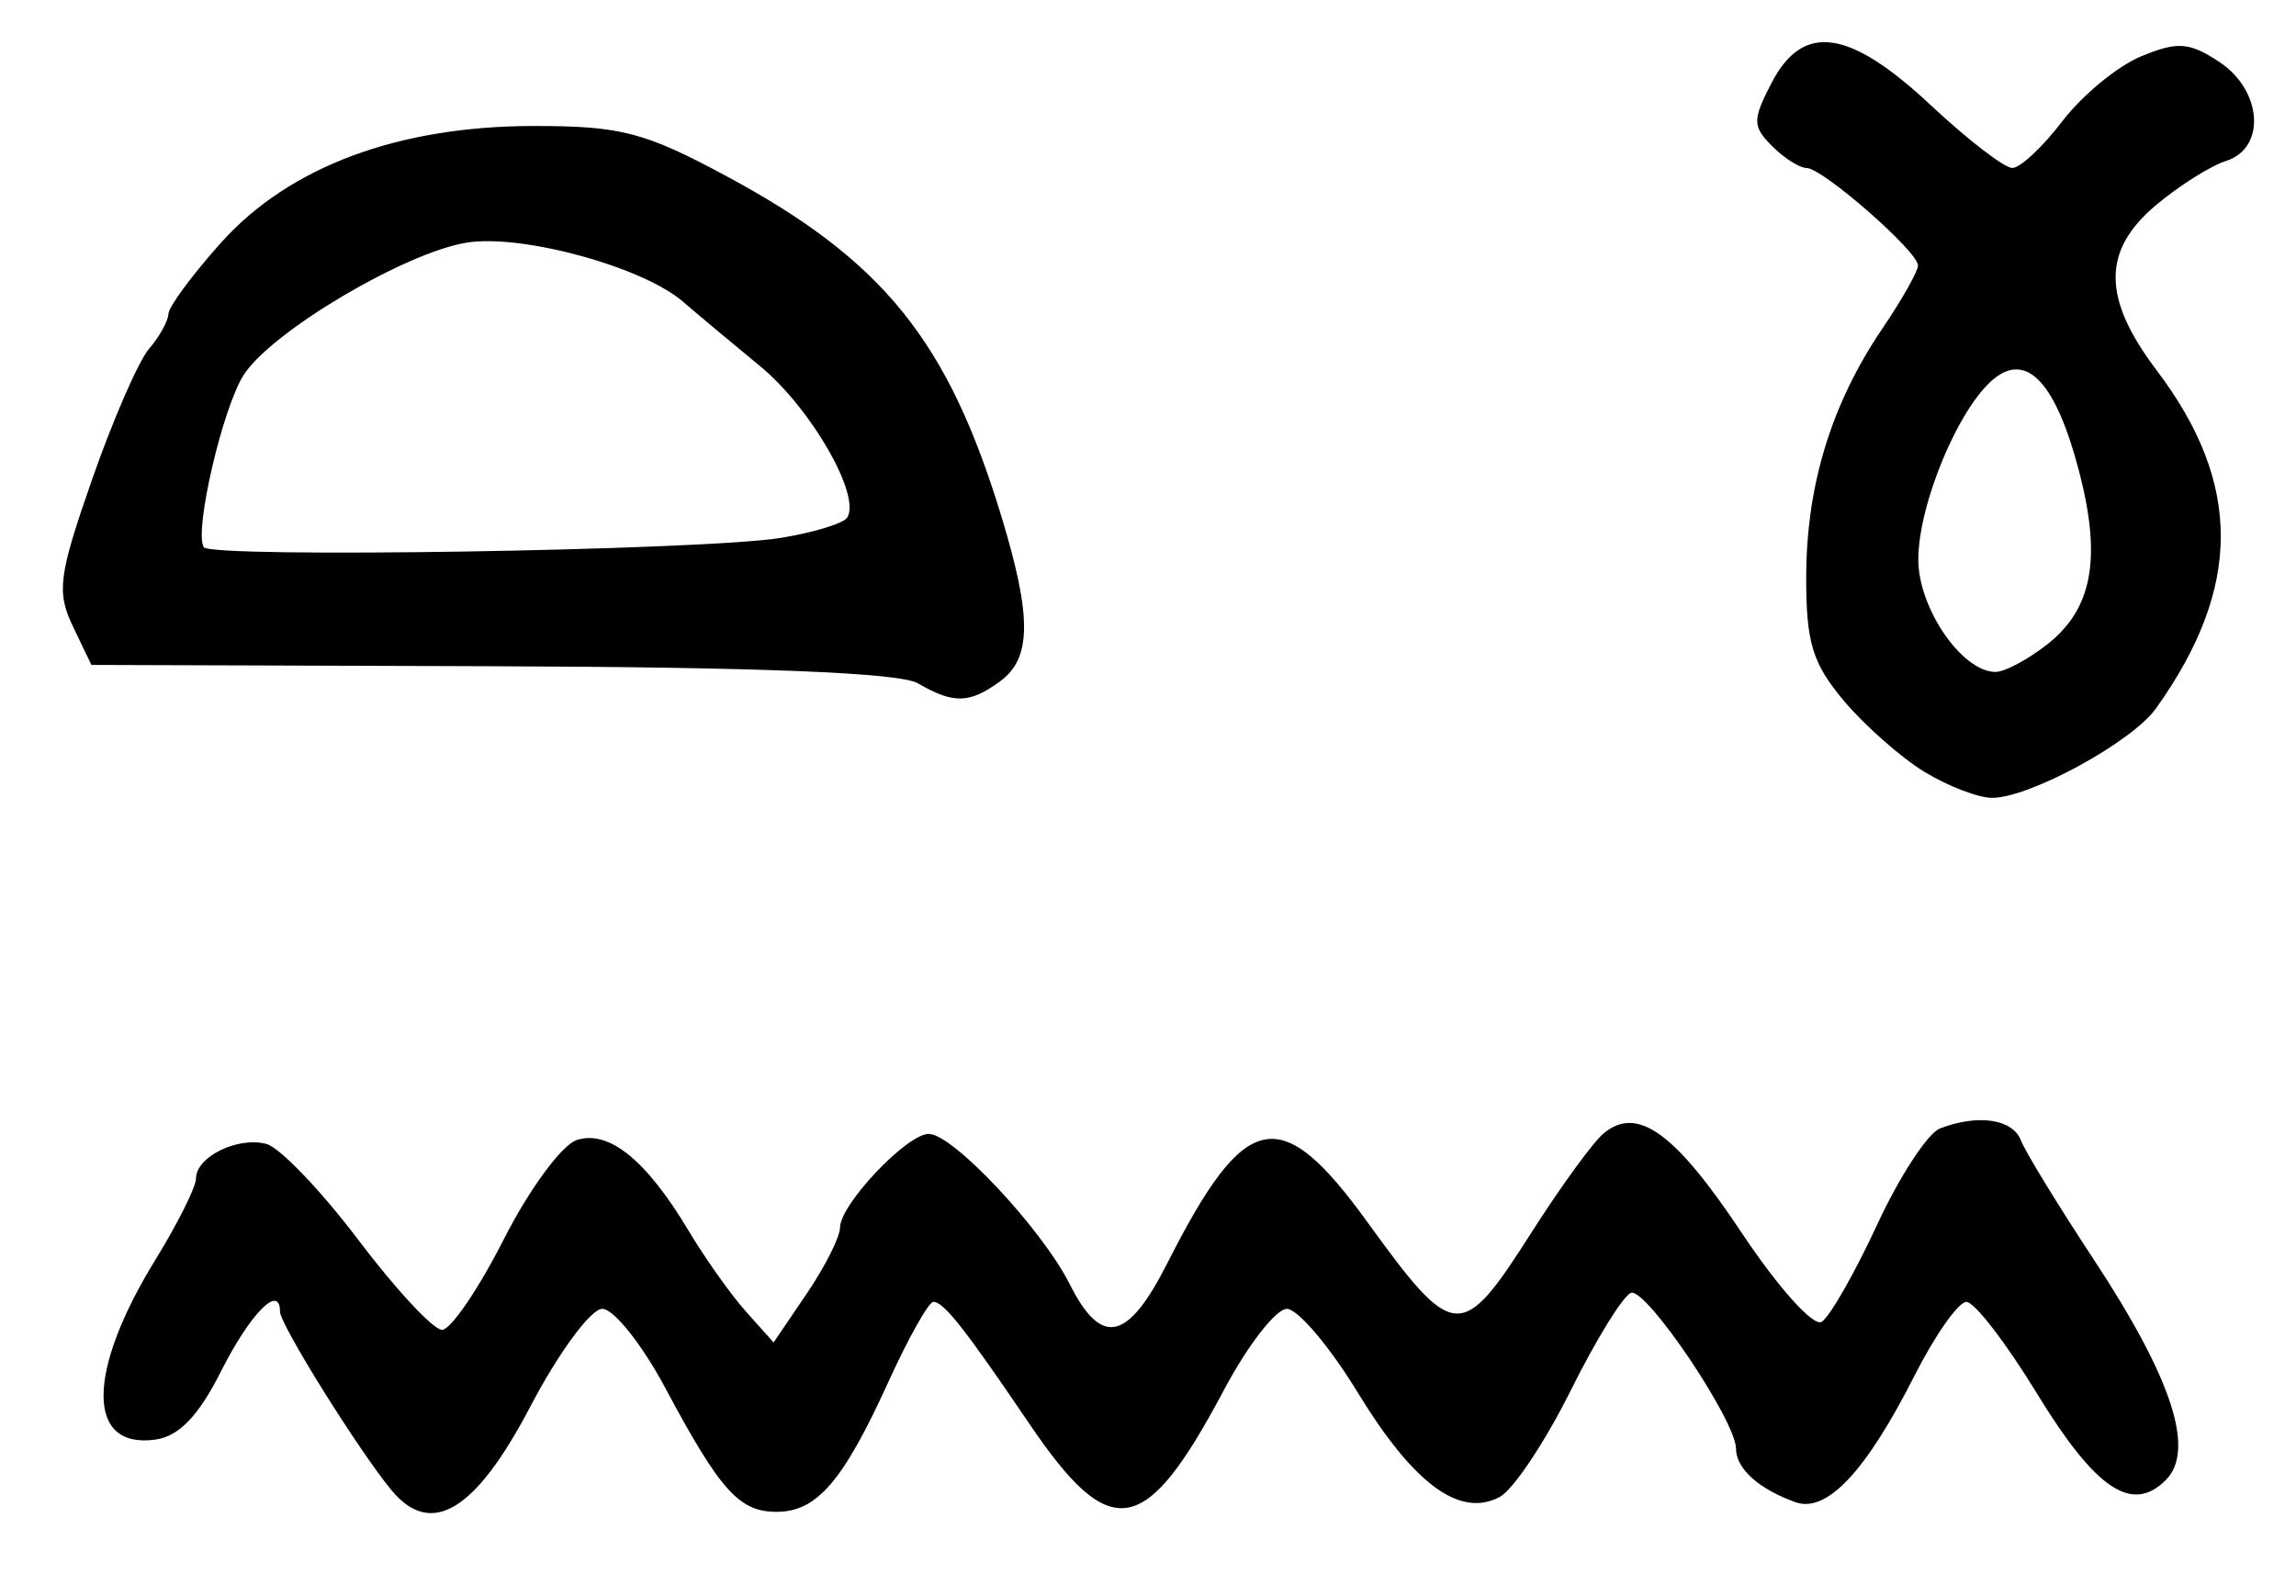 <?xml version="1.0" encoding="UTF-8" standalone="no"?>
<!-- Created with Inkscape (http://www.inkscape.org/) -->

<svg
   version="1.1"
   id="svg225"
   width="218.667"
   height="152"
   viewBox="0 0 218.667 152"
   xmlns="http://www.w3.org/2000/svg"
   xmlns:svg="http://www.w3.org/2000/svg">
  <defs
     id="defs229" />
  <g
     id="g231">
    <path
       style="fill:#000000;stroke-width:1.333"
       d="m 37.289,141.946 c -3.08,-3.711 -10.622,-15.79 -10.622,-17.012 0,-2.715 -2.844,0.174 -5.644,5.733 -2.113,4.194 -3.98,6.135 -6.205,6.45 -6.611,0.935 -6.608,-6.416 0.007,-17.167 2.113,-3.434 3.842,-6.898 3.842,-7.697 0,-2.064 3.957,-4.014 6.694,-3.298 1.273,0.333 5.222,4.454 8.776,9.159 3.554,4.705 7.137,8.554 7.963,8.554 0.826,0 3.474,-3.886 5.885,-8.635 2.42,-4.769 5.538,-9.002 6.962,-9.454 3.06,-0.971 6.622,1.929 10.646,8.667 1.562,2.615 4.019,6.075 5.461,7.689 l 2.622,2.934 3.163,-4.66 c 1.739,-2.563 3.163,-5.39 3.163,-6.281 0,-2.2 6.367,-8.927 8.45,-8.927 2.297,0 10.774,9.042 13.437,14.333 3.007,5.975 5.511,5.432 9.284,-2.013 7.447,-14.695 10.759,-15.376 19.056,-3.917 8.268,11.419 8.954,11.462 15.623,0.994 2.781,-4.365 5.873,-8.614 6.872,-9.443 3.216,-2.669 6.793,-0.094 13.15,9.466 3.472,5.221 6.835,8.967 7.617,8.484 0.77,-0.476 3.144,-4.632 5.275,-9.236 2.131,-4.604 4.83,-8.738 5.998,-9.186 3.62,-1.389 6.919,-0.902 7.702,1.136 0.412,1.073 3.52,6.158 6.907,11.299 7.498,11.38 9.734,18.217 6.889,21.062 -3.221,3.221 -6.691,0.878 -12.3,-8.305 -2.911,-4.767 -5.918,-8.668 -6.681,-8.67 -0.763,-0.002 -2.988,3.156 -4.943,7.018 -4.635,9.153 -8.367,13.121 -11.345,12.06 -3.474,-1.238 -5.657,-3.202 -5.657,-5.09 0,-2.651 -8.518,-15.306 -9.995,-14.849 -0.73,0.226 -3.317,4.41 -5.749,9.298 -2.431,4.888 -5.472,9.45 -6.756,10.138 -3.789,2.028 -8.196,-1.206 -13.507,-9.911 -2.685,-4.4 -5.731,-8 -6.77,-8 -1.039,0 -3.734,3.473 -5.988,7.718 -7.51,14.142 -10.761,14.702 -18.558,3.197 C 91.885,126.544 89.882,124 88.892,124 c -0.448,0 -2.385,3.45 -4.305,7.667 C 80.292,141.1 77.792,144 73.957,144 c -3.562,0 -5.371,-2.018 -10.623,-11.847 -2.2,-4.117 -4.889,-7.486 -5.976,-7.486 -1.092,0 -4.163,4.175 -6.865,9.333 -5.212,9.951 -9.432,12.49 -13.204,7.946 z M 183.277,73.516 c -2.231,-1.361 -5.681,-4.404 -7.667,-6.764 -3.004,-3.57 -3.607,-5.56 -3.59,-11.854 0.022,-8.696 2.412,-16.467 7.259,-23.611 1.863,-2.746 3.388,-5.447 3.388,-6.002 C 182.667,23.95 173.576,16 172.049,16 c -0.655,0 -2.13,-0.938 -3.277,-2.085 -1.873,-1.873 -1.88,-2.483 -0.061,-6 2.99,-5.782 7.387,-5.177 15.151,2.085 3.528,3.3 7.031,6 7.785,6 0.754,0 2.905,-2.012 4.781,-4.471 1.876,-2.459 5.243,-5.231 7.484,-6.159 3.462,-1.434 4.575,-1.359 7.415,0.502 4.141,2.713 4.53,8.237 0.667,9.463 -1.471,0.467 -4.471,2.361 -6.667,4.208 -5.139,4.324 -5.12,8.868 0.064,15.72 8.17,10.799 8.153,20.697 -0.057,32.213 -2.28,3.199 -12.044,8.525 -15.614,8.518 -1.313,-0.003 -4.212,-1.118 -6.443,-2.479 z m 11.716,-12.153 c 4.28,-3.366 5.168,-8.166 3.033,-16.395 -2.2,-8.479 -4.98,-11.493 -8.17,-8.854 -3.324,2.751 -7.126,11.849 -7.16,17.133 C 182.666,57.887 186.849,64 190.053,64 c 0.873,0 3.096,-1.186 4.94,-2.637 z M 87.41,65.083 C 85.668,64.072 72.357,63.54 46.762,63.457 L 8.704,63.333 6.939,59.651 c -1.565,-3.264 -1.356,-4.856 1.837,-14 1.982,-5.675 4.418,-11.265 5.414,-12.422 0.996,-1.158 1.829,-2.658 1.851,-3.333 0.022,-0.676 2.272,-3.721 5,-6.769 C 27.531,15.876 37.922,12 50.866,12 c 8.271,0 10.522,0.586 18.283,4.757 14.987,8.055 21.157,15.707 26.267,32.576 2.867,9.463 2.824,13.373 -0.171,15.563 -2.913,2.13 -4.423,2.166 -7.835,0.187 z M 74.366,51.233 c 3.135,-0.51 5.981,-1.382 6.324,-1.938 1.319,-2.134 -3.452,-10.424 -8.294,-14.412 -2.785,-2.294 -6.095,-5.063 -7.356,-6.153 -3.842,-3.322 -15.369,-6.467 -20.594,-5.619 -5.889,0.956 -18.499,8.421 -21.209,12.556 -2.014,3.074 -4.775,14.925 -3.832,16.45 0.665,1.077 47.537,0.323 54.96,-0.884 z"
       id="path253" />
  </g>
</svg>
